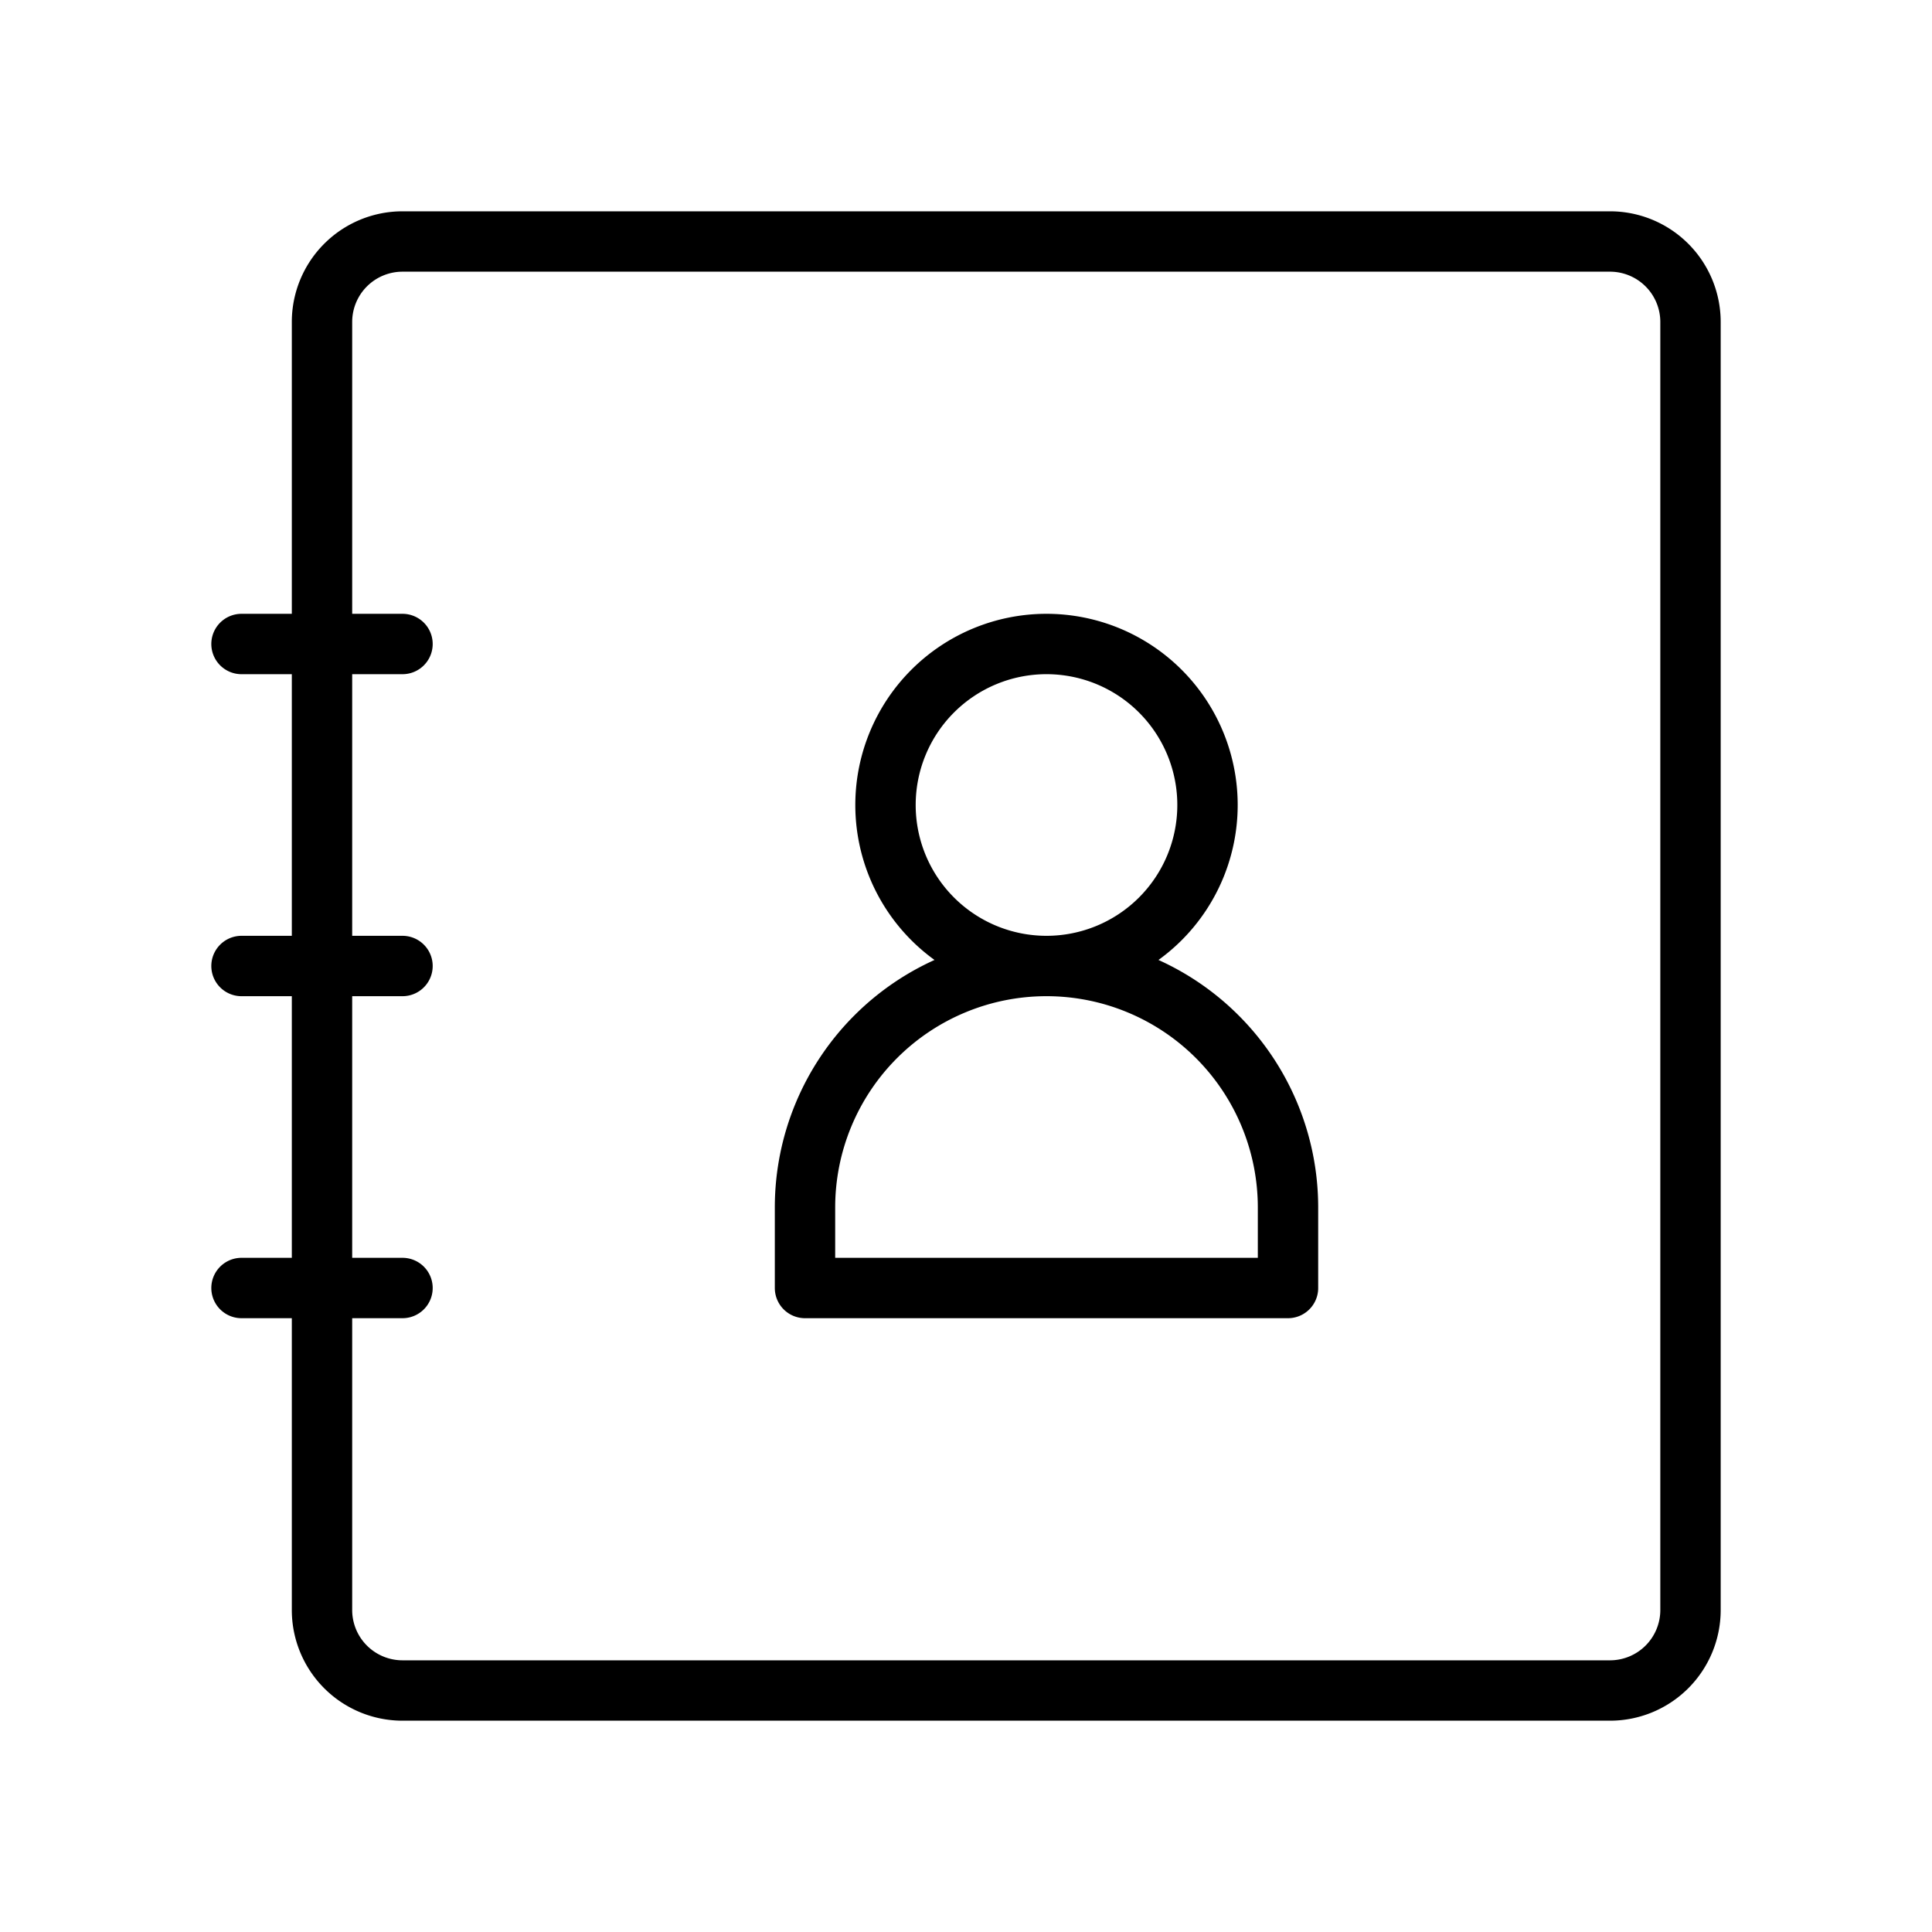 <svg id="Line" xmlns="http://www.w3.org/2000/svg" viewBox="0 0 24 24" width="96" height="96"><path id="primary" d="M20,21H5a1,1,0,0,1-1-1V4A1,1,0,0,1,5,3H20a1,1,0,0,1,1,1V20A1,1,0,0,1,20,21ZM5,8H3m2,4H3m2,4H3M13,8a2,2,0,1,0,2,2A2,2,0,0,0,13,8Zm3,7a3,3,0,0,0-3-3h0a3,3,0,0,0-3,3v1h6Z" style="fill: none; stroke: currentColor;color:currentColor; stroke-linecap: round; stroke-linejoin: round; stroke-width: 0.75;"></path></svg>